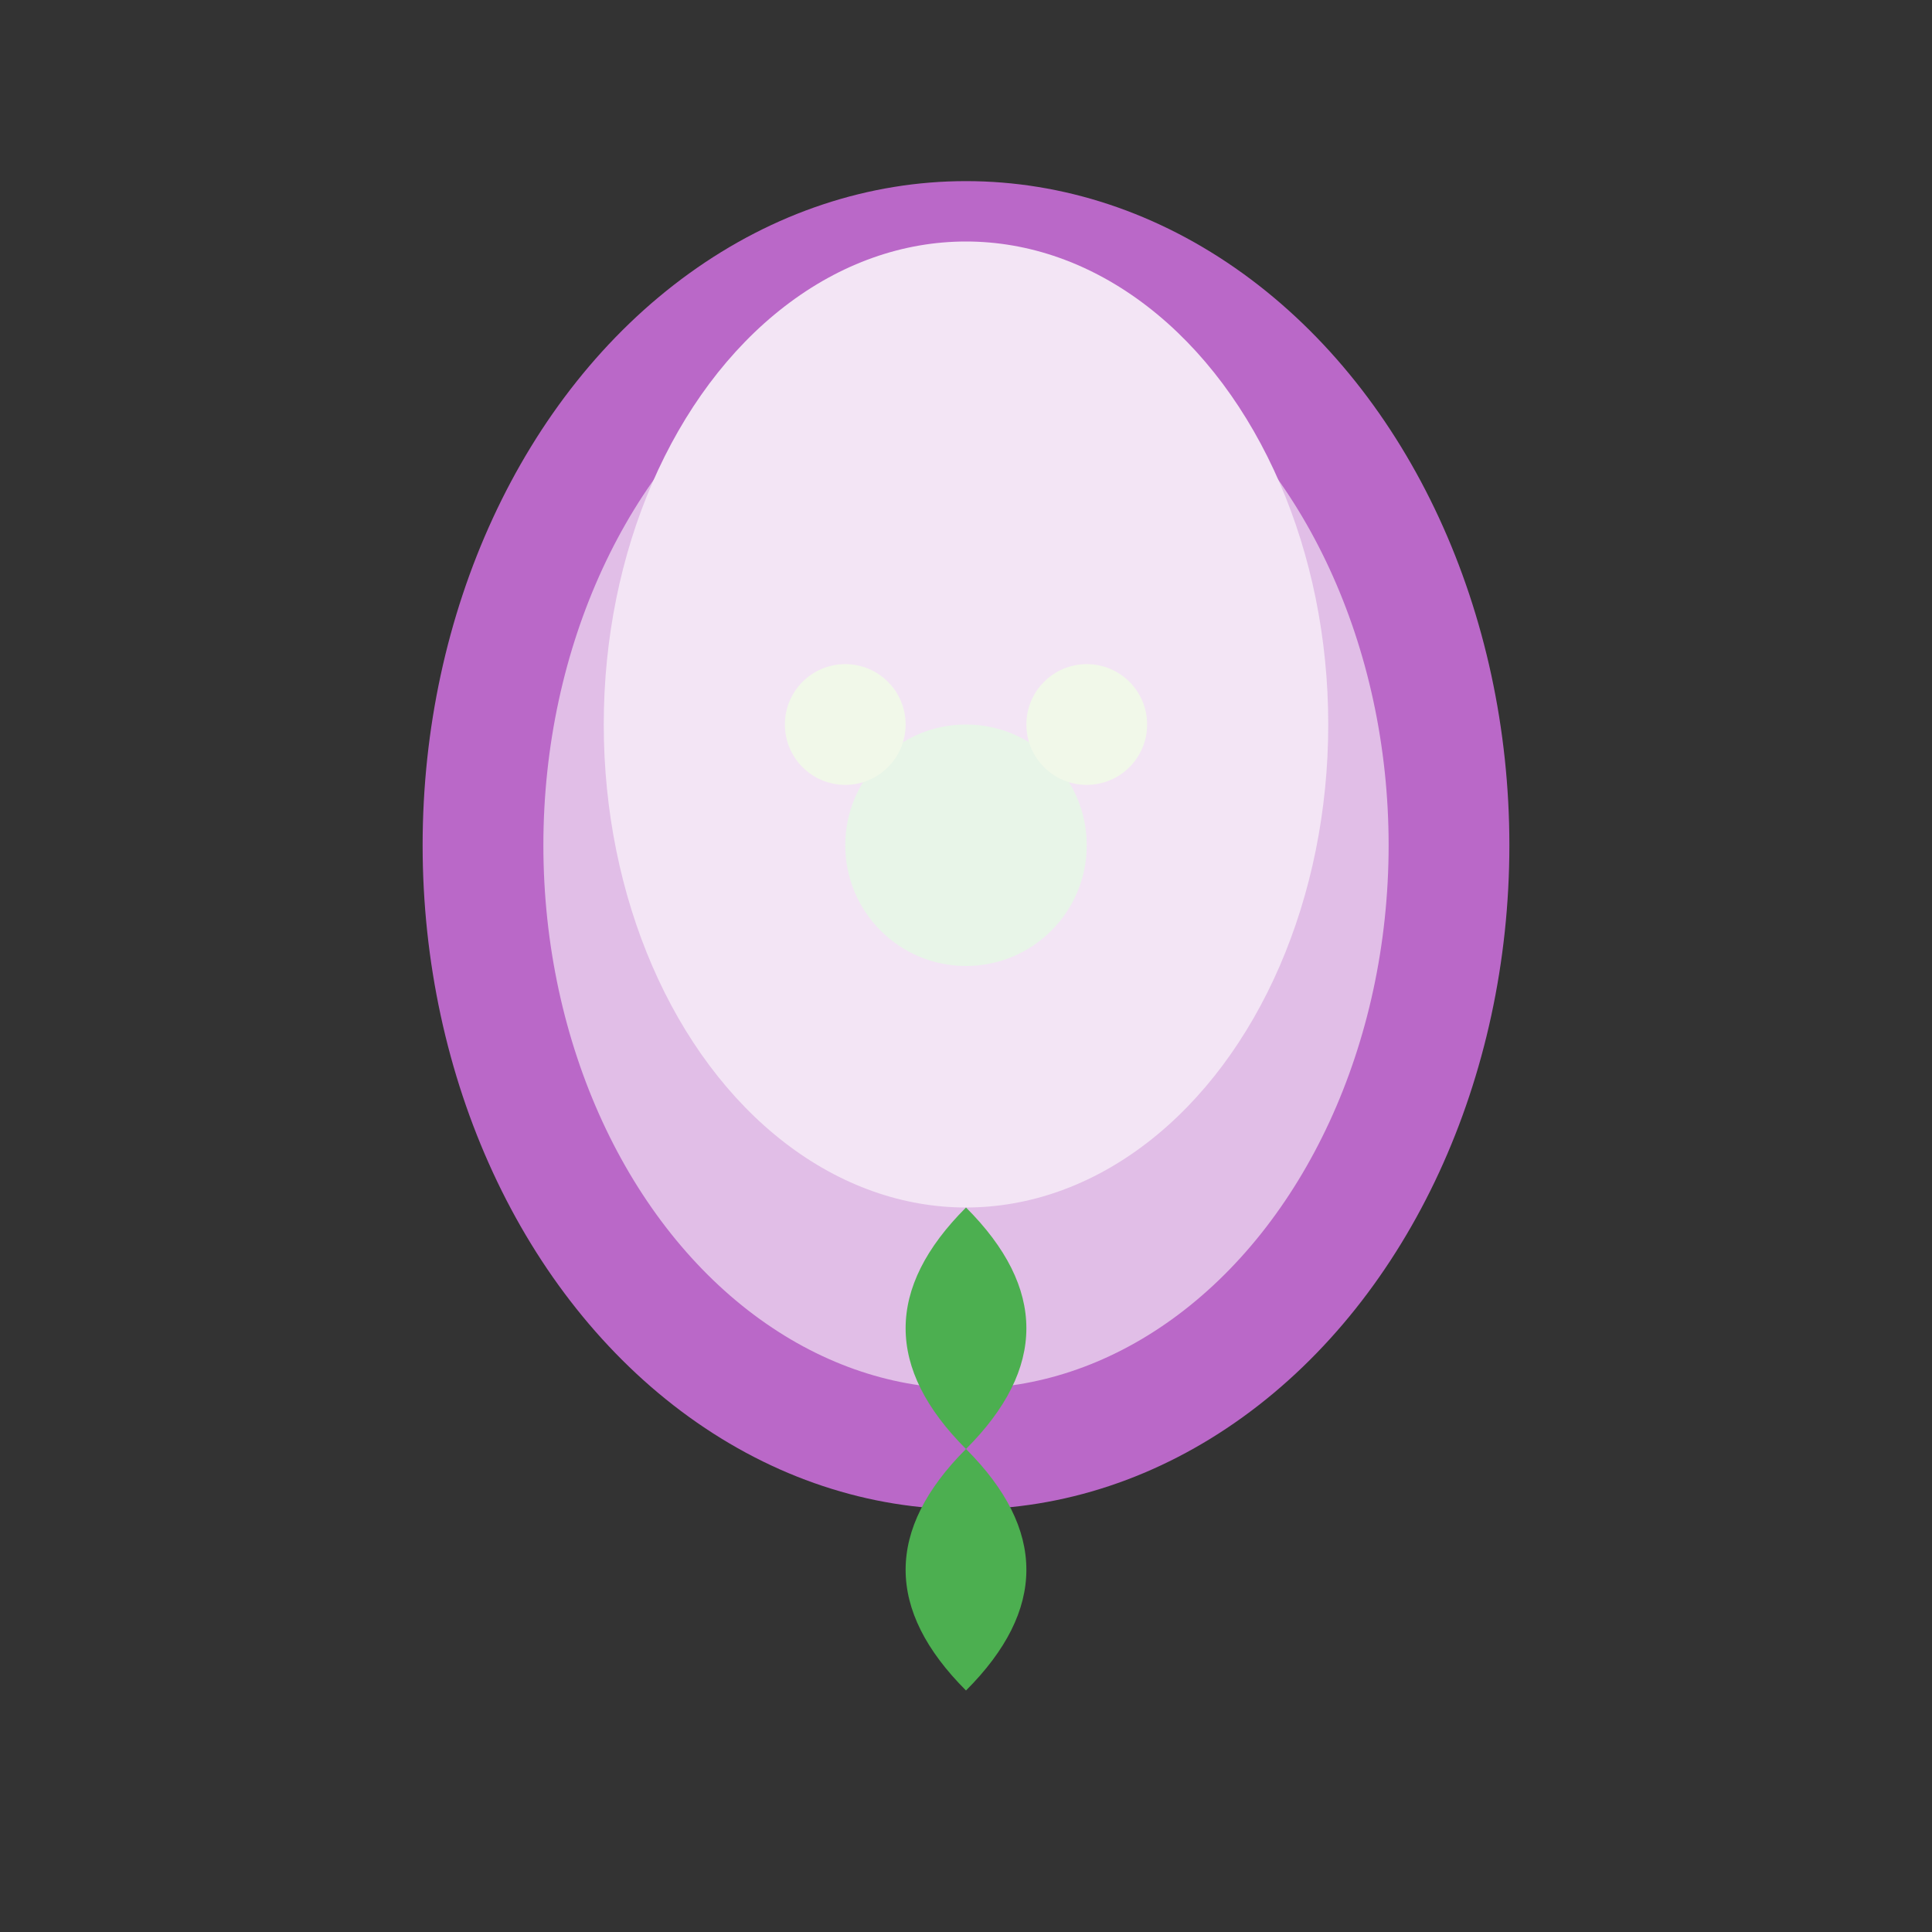 <svg width="32" height="32" viewBox="0 0 32 32" fill="none" xmlns="http://www.w3.org/2000/svg">
  <rect x="0" y="0" width="32" height="32" fill="#333333" stroke="none"/>
  <ellipse cx="16" cy="14" rx="8" ry="10" fill="#E1BEE7" stroke="#BA68C8" stroke-width="2"/>
  <ellipse cx="16" cy="12" rx="6" ry="8" fill="#F3E5F5"/>
  <path d="M16 24 Q18 26 16 28 Q14 26 16 24" fill="#4CAF50"/>
  <path d="M16 20 Q18 22 16 24 Q14 22 16 20" fill="#4CAF50"/>
  <circle cx="16" cy="14" r="2" fill="#E8F5E8"/>
  <circle cx="14" cy="12" r="1" fill="#F1F8E9"/>
  <circle cx="18" cy="12" r="1" fill="#F1F8E9"/>
</svg>

